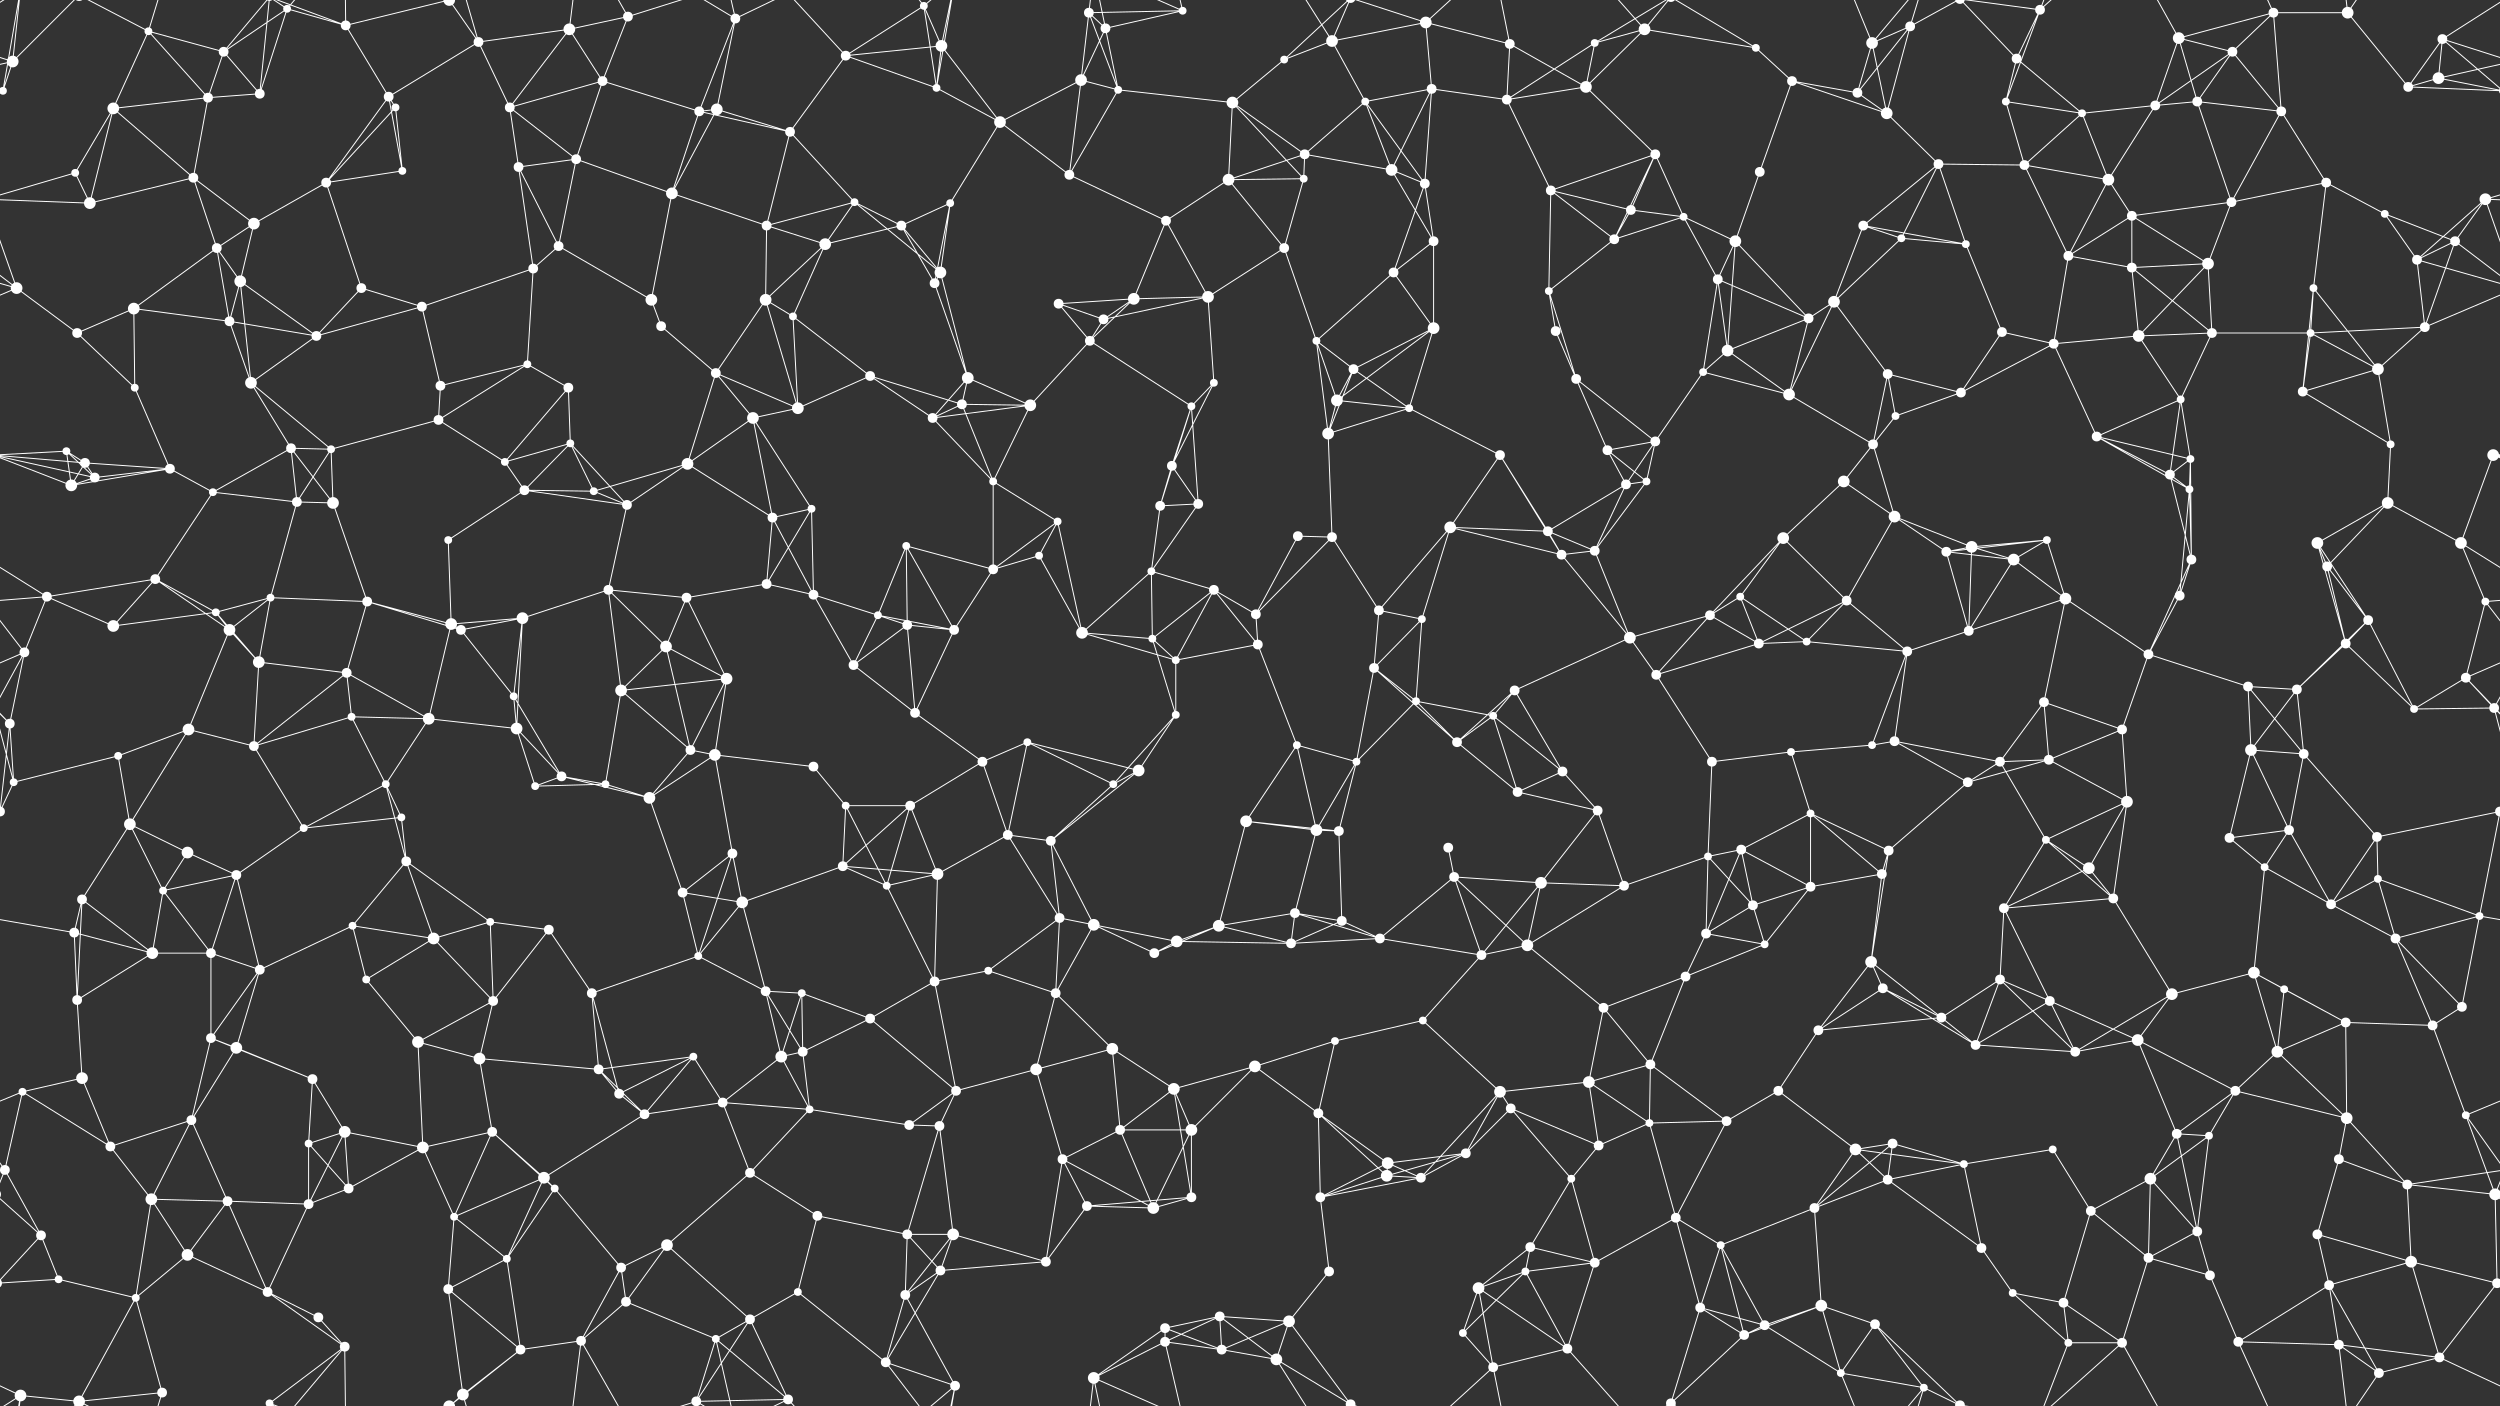 <svg xmlns="http://www.w3.org/2000/svg" width="2560" height="1440" fill="#fff"><rect width="100%" height="100%" fill="#333333" stroke="none"/><circle cx="13" cy="63" r="6"/><circle cx="152" cy="32" r="4"/><circle cx="229" cy="53" r="5"/><circle cx="294" cy="9" r="4"/><circle cx="354" cy="26" r="5"/><circle cx="460" cy="0" r="6"/><circle cx="460" cy="1440" r="6"/><circle cx="490" cy="43" r="5"/><circle cx="583" cy="30" r="6"/><circle cx="643" cy="17" r="5"/><circle cx="753" cy="19" r="5"/><circle cx="866" cy="57" r="5"/><circle cx="946" cy="6" r="4"/><circle cx="964" cy="47" r="6"/><circle cx="1115" cy="13" r="5"/><circle cx="1132" cy="29" r="5"/><circle cx="1211" cy="11" r="4"/><circle cx="1315" cy="61" r="4"/><circle cx="1364" cy="42" r="6"/><circle cx="1460" cy="23" r="6"/><circle cx="1546" cy="45" r="5"/><circle cx="1633" cy="44" r="4"/><circle cx="1684" cy="30" r="6"/><circle cx="1798" cy="49" r="4"/><circle cx="1917" cy="44" r="6"/><circle cx="1956" cy="27" r="5"/><circle cx="2065" cy="60" r="5"/><circle cx="2089" cy="10" r="5"/><circle cx="2231" cy="39" r="6"/><circle cx="2286" cy="53" r="5"/><circle cx="2328" cy="13" r="5"/><circle cx="2404" cy="13" r="6"/><circle cx="2501" cy="40" r="5"/><circle cx="3" cy="93" r="4"/><circle cx="2563" cy="93" r="4"/><circle cx="116" cy="111" r="6"/><circle cx="213" cy="100" r="5"/><circle cx="266" cy="96" r="5"/><circle cx="398" cy="99" r="5"/><circle cx="405" cy="110" r="4"/><circle cx="522" cy="110" r="5"/><circle cx="617" cy="83" r="5"/><circle cx="716" cy="114" r="5"/><circle cx="734" cy="112" r="6"/><circle cx="809" cy="135" r="5"/><circle cx="959" cy="90" r="4"/><circle cx="1024" cy="125" r="6"/><circle cx="1107" cy="82" r="6"/><circle cx="1145" cy="92" r="4"/><circle cx="1262" cy="105" r="6"/><circle cx="1336" cy="158" r="5"/><circle cx="1398" cy="104" r="4"/><circle cx="1466" cy="91" r="5"/><circle cx="1543" cy="102" r="5"/><circle cx="1624" cy="89" r="6"/><circle cx="1695" cy="158" r="5"/><circle cx="1835" cy="83" r="5"/><circle cx="1902" cy="95" r="5"/><circle cx="1932" cy="116" r="6"/><circle cx="2054" cy="104" r="4"/><circle cx="2132" cy="116" r="4"/><circle cx="2207" cy="108" r="5"/><circle cx="2250" cy="104" r="5"/><circle cx="2336" cy="114" r="5"/><circle cx="2466" cy="89" r="5"/><circle cx="2497" cy="80" r="6"/><circle cx="77" cy="177" r="4"/><circle cx="92" cy="208" r="6"/><circle cx="198" cy="182" r="5"/><circle cx="260" cy="229" r="6"/><circle cx="334" cy="187" r="5"/><circle cx="412" cy="175" r="4"/><circle cx="531" cy="171" r="5"/><circle cx="590" cy="163" r="5"/><circle cx="688" cy="198" r="6"/><circle cx="785" cy="231" r="5"/><circle cx="875" cy="207" r="4"/><circle cx="923" cy="231" r="5"/><circle cx="973" cy="208" r="4"/><circle cx="1095" cy="179" r="5"/><circle cx="1194" cy="226" r="5"/><circle cx="1258" cy="184" r="6"/><circle cx="1335" cy="183" r="4"/><circle cx="1425" cy="174" r="6"/><circle cx="1459" cy="188" r="5"/><circle cx="1588" cy="195" r="5"/><circle cx="1670" cy="215" r="5"/><circle cx="1724" cy="222" r="4"/><circle cx="1802" cy="176" r="5"/><circle cx="1908" cy="231" r="5"/><circle cx="1985" cy="168" r="5"/><circle cx="2073" cy="169" r="5"/><circle cx="2159" cy="184" r="6"/><circle cx="2183" cy="221" r="5"/><circle cx="2285" cy="207" r="5"/><circle cx="2382" cy="187" r="5"/><circle cx="2442" cy="219" r="4"/><circle cx="2545" cy="204" r="6"/><circle cx="17" cy="295" r="6"/><circle cx="137" cy="316" r="6"/><circle cx="222" cy="254" r="5"/><circle cx="246" cy="288" r="6"/><circle cx="370" cy="295" r="5"/><circle cx="432" cy="314" r="5"/><circle cx="546" cy="275" r="5"/><circle cx="572" cy="252" r="5"/><circle cx="667" cy="307" r="6"/><circle cx="784" cy="307" r="6"/><circle cx="845" cy="250" r="6"/><circle cx="957" cy="290" r="5"/><circle cx="963" cy="279" r="6"/><circle cx="1084" cy="311" r="5"/><circle cx="1161" cy="306" r="6"/><circle cx="1237" cy="304" r="6"/><circle cx="1315" cy="254" r="5"/><circle cx="1427" cy="279" r="5"/><circle cx="1468" cy="247" r="5"/><circle cx="1586" cy="298" r="4"/><circle cx="1653" cy="245" r="5"/><circle cx="1759" cy="286" r="5"/><circle cx="1777" cy="247" r="6"/><circle cx="1878" cy="309" r="6"/><circle cx="1947" cy="244" r="4"/><circle cx="2013" cy="250" r="4"/><circle cx="2118" cy="262" r="5"/><circle cx="2183" cy="274" r="5"/><circle cx="2261" cy="270" r="6"/><circle cx="2369" cy="295" r="4"/><circle cx="2475" cy="266" r="5"/><circle cx="2514" cy="247" r="5"/><circle cx="79" cy="341" r="5"/><circle cx="138" cy="397" r="4"/><circle cx="235" cy="329" r="5"/><circle cx="257" cy="392" r="6"/><circle cx="324" cy="344" r="5"/><circle cx="451" cy="395" r="5"/><circle cx="540" cy="373" r="4"/><circle cx="582" cy="397" r="5"/><circle cx="677" cy="334" r="5"/><circle cx="733" cy="382" r="5"/><circle cx="812" cy="324" r="4"/><circle cx="891" cy="385" r="5"/><circle cx="991" cy="387" r="6"/><circle cx="1116" cy="349" r="5"/><circle cx="1130" cy="327" r="5"/><circle cx="1243" cy="392" r="4"/><circle cx="1348" cy="349" r="4"/><circle cx="1386" cy="378" r="5"/><circle cx="1468" cy="336" r="6"/><circle cx="1593" cy="339" r="5"/><circle cx="1614" cy="388" r="5"/><circle cx="1744" cy="381" r="4"/><circle cx="1769" cy="359" r="6"/><circle cx="1852" cy="326" r="5"/><circle cx="1933" cy="383" r="5"/><circle cx="2050" cy="340" r="5"/><circle cx="2103" cy="352" r="5"/><circle cx="2190" cy="344" r="6"/><circle cx="2265" cy="341" r="5"/><circle cx="2366" cy="341" r="4"/><circle cx="2435" cy="378" r="6"/><circle cx="2483" cy="335" r="5"/><circle cx="68" cy="462" r="4"/><circle cx="87" cy="474" r="5"/><circle cx="174" cy="480" r="5"/><circle cx="298" cy="459" r="5"/><circle cx="339" cy="460" r="4"/><circle cx="449" cy="430" r="5"/><circle cx="517" cy="473" r="4"/><circle cx="584" cy="454" r="4"/><circle cx="704" cy="475" r="6"/><circle cx="771" cy="428" r="6"/><circle cx="817" cy="418" r="6"/><circle cx="955" cy="428" r="5"/><circle cx="985" cy="414" r="5"/><circle cx="1055" cy="415" r="6"/><circle cx="1200" cy="477" r="5"/><circle cx="1220" cy="416" r="4"/><circle cx="1360" cy="444" r="6"/><circle cx="1369" cy="410" r="6"/><circle cx="1443" cy="418" r="4"/><circle cx="1536" cy="466" r="5"/><circle cx="1646" cy="461" r="5"/><circle cx="1695" cy="452" r="5"/><circle cx="1832" cy="404" r="6"/><circle cx="1918" cy="455" r="5"/><circle cx="1941" cy="426" r="4"/><circle cx="2008" cy="402" r="5"/><circle cx="2147" cy="447" r="5"/><circle cx="2233" cy="409" r="4"/><circle cx="2243" cy="470" r="4"/><circle cx="2358" cy="401" r="5"/><circle cx="2448" cy="455" r="4"/><circle cx="2553" cy="466" r="6"/><circle cx="73" cy="497" r="6"/><circle cx="97" cy="489" r="5"/><circle cx="218" cy="504" r="4"/><circle cx="304" cy="514" r="5"/><circle cx="341" cy="515" r="6"/><circle cx="459" cy="553" r="4"/><circle cx="537" cy="502" r="5"/><circle cx="608" cy="503" r="4"/><circle cx="642" cy="517" r="5"/><circle cx="791" cy="530" r="5"/><circle cx="831" cy="521" r="4"/><circle cx="928" cy="559" r="4"/><circle cx="1017" cy="493" r="4"/><circle cx="1083" cy="534" r="4"/><circle cx="1188" cy="518" r="5"/><circle cx="1227" cy="516" r="5"/><circle cx="1329" cy="549" r="5"/><circle cx="1364" cy="550" r="5"/><circle cx="1485" cy="540" r="6"/><circle cx="1585" cy="544" r="5"/><circle cx="1665" cy="496" r="5"/><circle cx="1686" cy="493" r="4"/><circle cx="1826" cy="551" r="6"/><circle cx="1888" cy="493" r="6"/><circle cx="1940" cy="529" r="6"/><circle cx="2019" cy="560" r="6"/><circle cx="2096" cy="553" r="4"/><circle cx="2222" cy="486" r="5"/><circle cx="2242" cy="501" r="4"/><circle cx="2373" cy="556" r="6"/><circle cx="2445" cy="515" r="6"/><circle cx="2520" cy="556" r="6"/><circle cx="48" cy="611" r="5"/><circle cx="159" cy="593" r="5"/><circle cx="221" cy="627" r="4"/><circle cx="277" cy="612" r="4"/><circle cx="376" cy="616" r="5"/><circle cx="462" cy="639" r="6"/><circle cx="535" cy="633" r="6"/><circle cx="623" cy="604" r="5"/><circle cx="703" cy="612" r="5"/><circle cx="785" cy="598" r="5"/><circle cx="833" cy="609" r="5"/><circle cx="899" cy="630" r="4"/><circle cx="1017" cy="583" r="5"/><circle cx="1064" cy="569" r="4"/><circle cx="1179" cy="585" r="4"/><circle cx="1243" cy="604" r="5"/><circle cx="1286" cy="629" r="5"/><circle cx="1412" cy="625" r="5"/><circle cx="1456" cy="634" r="4"/><circle cx="1599" cy="568" r="5"/><circle cx="1633" cy="564" r="5"/><circle cx="1751" cy="630" r="5"/><circle cx="1782" cy="611" r="4"/><circle cx="1891" cy="615" r="5"/><circle cx="1993" cy="565" r="5"/><circle cx="2062" cy="573" r="6"/><circle cx="2115" cy="613" r="6"/><circle cx="2232" cy="610" r="5"/><circle cx="2244" cy="573" r="5"/><circle cx="2383" cy="580" r="5"/><circle cx="2425" cy="635" r="5"/><circle cx="2545" cy="616" r="4"/><circle cx="25" cy="668" r="5"/><circle cx="116" cy="641" r="6"/><circle cx="235" cy="645" r="6"/><circle cx="265" cy="678" r="6"/><circle cx="355" cy="689" r="5"/><circle cx="472" cy="645" r="5"/><circle cx="526" cy="713" r="4"/><circle cx="636" cy="707" r="6"/><circle cx="682" cy="662" r="6"/><circle cx="744" cy="695" r="6"/><circle cx="874" cy="681" r="5"/><circle cx="929" cy="640" r="5"/><circle cx="977" cy="645" r="5"/><circle cx="1108" cy="648" r="6"/><circle cx="1180" cy="654" r="4"/><circle cx="1204" cy="676" r="4"/><circle cx="1288" cy="660" r="5"/><circle cx="1407" cy="684" r="5"/><circle cx="1450" cy="718" r="4"/><circle cx="1551" cy="707" r="5"/><circle cx="1669" cy="653" r="6"/><circle cx="1696" cy="691" r="5"/><circle cx="1801" cy="659" r="5"/><circle cx="1850" cy="657" r="4"/><circle cx="1953" cy="667" r="5"/><circle cx="2016" cy="646" r="5"/><circle cx="2093" cy="719" r="5"/><circle cx="2200" cy="670" r="5"/><circle cx="2302" cy="703" r="5"/><circle cx="2352" cy="706" r="5"/><circle cx="2402" cy="659" r="5"/><circle cx="2525" cy="694" r="5"/><circle cx="10" cy="741" r="5"/><circle cx="121" cy="774" r="4"/><circle cx="193" cy="747" r="6"/><circle cx="260" cy="764" r="5"/><circle cx="360" cy="734" r="4"/><circle cx="439" cy="736" r="6"/><circle cx="529" cy="746" r="6"/><circle cx="575" cy="795" r="5"/><circle cx="707" cy="768" r="5"/><circle cx="732" cy="773" r="6"/><circle cx="833" cy="785" r="5"/><circle cx="937" cy="730" r="5"/><circle cx="1006" cy="780" r="5"/><circle cx="1052" cy="760" r="4"/><circle cx="1166" cy="789" r="6"/><circle cx="1204" cy="732" r="4"/><circle cx="1328" cy="763" r="4"/><circle cx="1389" cy="780" r="4"/><circle cx="1492" cy="760" r="5"/><circle cx="1529" cy="733" r="4"/><circle cx="1600" cy="790" r="5"/><circle cx="1753" cy="780" r="5"/><circle cx="1834" cy="770" r="4"/><circle cx="1917" cy="763" r="4"/><circle cx="1940" cy="759" r="5"/><circle cx="2048" cy="780" r="5"/><circle cx="2098" cy="778" r="5"/><circle cx="2173" cy="747" r="5"/><circle cx="2305" cy="768" r="6"/><circle cx="2359" cy="772" r="5"/><circle cx="2472" cy="726" r="4"/><circle cx="2554" cy="725" r="5"/><circle cx="14" cy="801" r="4"/><circle cx="133" cy="844" r="6"/><circle cx="192" cy="873" r="6"/><circle cx="311" cy="848" r="4"/><circle cx="395" cy="803" r="4"/><circle cx="411" cy="837" r="4"/><circle cx="548" cy="805" r="4"/><circle cx="620" cy="803" r="4"/><circle cx="665" cy="817" r="6"/><circle cx="750" cy="874" r="5"/><circle cx="866" cy="825" r="4"/><circle cx="932" cy="825" r="5"/><circle cx="1032" cy="855" r="5"/><circle cx="1076" cy="861" r="5"/><circle cx="1140" cy="803" r="4"/><circle cx="1276" cy="841" r="6"/><circle cx="1348" cy="850" r="6"/><circle cx="1371" cy="851" r="5"/><circle cx="1483" cy="868" r="5"/><circle cx="1554" cy="811" r="5"/><circle cx="1636" cy="830" r="5"/><circle cx="1749" cy="877" r="4"/><circle cx="1783" cy="870" r="5"/><circle cx="1854" cy="833" r="4"/><circle cx="1934" cy="871" r="5"/><circle cx="2015" cy="801" r="5"/><circle cx="2095" cy="860" r="4"/><circle cx="2178" cy="821" r="6"/><circle cx="2283" cy="858" r="5"/><circle cx="2344" cy="850" r="5"/><circle cx="2434" cy="857" r="5"/><circle cx="2560" cy="831" r="5"/><circle cx="-0" cy="831" r="5"/><circle cx="76" cy="955" r="5"/><circle cx="84" cy="921" r="5"/><circle cx="167" cy="912" r="4"/><circle cx="242" cy="896" r="5"/><circle cx="361" cy="948" r="4"/><circle cx="416" cy="882" r="5"/><circle cx="502" cy="944" r="4"/><circle cx="562" cy="952" r="5"/><circle cx="699" cy="914" r="5"/><circle cx="760" cy="924" r="6"/><circle cx="863" cy="887" r="5"/><circle cx="908" cy="907" r="4"/><circle cx="960" cy="895" r="6"/><circle cx="1085" cy="940" r="5"/><circle cx="1120" cy="947" r="6"/><circle cx="1248" cy="948" r="6"/><circle cx="1326" cy="935" r="5"/><circle cx="1374" cy="943" r="5"/><circle cx="1489" cy="898" r="5"/><circle cx="1578" cy="904" r="6"/><circle cx="1663" cy="907" r="5"/><circle cx="1747" cy="956" r="5"/><circle cx="1795" cy="927" r="5"/><circle cx="1854" cy="908" r="5"/><circle cx="1927" cy="895" r="5"/><circle cx="2052" cy="930" r="5"/><circle cx="2139" cy="889" r="6"/><circle cx="2164" cy="920" r="5"/><circle cx="2319" cy="888" r="4"/><circle cx="2387" cy="926" r="5"/><circle cx="2435" cy="900" r="4"/><circle cx="2539" cy="938" r="4"/><circle cx="79" cy="1024" r="5"/><circle cx="156" cy="976" r="6"/><circle cx="216" cy="976" r="5"/><circle cx="266" cy="993" r="5"/><circle cx="375" cy="1003" r="4"/><circle cx="444" cy="961" r="6"/><circle cx="505" cy="1025" r="5"/><circle cx="606" cy="1017" r="5"/><circle cx="715" cy="979" r="4"/><circle cx="784" cy="1015" r="5"/><circle cx="821" cy="1017" r="4"/><circle cx="957" cy="1005" r="5"/><circle cx="1012" cy="994" r="4"/><circle cx="1081" cy="1017" r="5"/><circle cx="1182" cy="976" r="5"/><circle cx="1205" cy="964" r="6"/><circle cx="1322" cy="966" r="5"/><circle cx="1413" cy="961" r="5"/><circle cx="1517" cy="978" r="5"/><circle cx="1564" cy="968" r="6"/><circle cx="1642" cy="1032" r="5"/><circle cx="1726" cy="1000" r="5"/><circle cx="1807" cy="967" r="4"/><circle cx="1916" cy="985" r="6"/><circle cx="1928" cy="1012" r="5"/><circle cx="2048" cy="1003" r="5"/><circle cx="2099" cy="1025" r="5"/><circle cx="2224" cy="1018" r="6"/><circle cx="2308" cy="996" r="6"/><circle cx="2339" cy="1013" r="4"/><circle cx="2453" cy="961" r="5"/><circle cx="2521" cy="1031" r="5"/><circle cx="23" cy="1118" r="4"/><circle cx="84" cy="1104" r="6"/><circle cx="216" cy="1063" r="5"/><circle cx="242" cy="1073" r="6"/><circle cx="320" cy="1105" r="5"/><circle cx="428" cy="1067" r="6"/><circle cx="491" cy="1084" r="6"/><circle cx="613" cy="1095" r="5"/><circle cx="710" cy="1082" r="4"/><circle cx="800" cy="1082" r="6"/><circle cx="822" cy="1077" r="5"/><circle cx="891" cy="1043" r="5"/><circle cx="979" cy="1117" r="5"/><circle cx="1061" cy="1095" r="6"/><circle cx="1139" cy="1074" r="6"/><circle cx="1202" cy="1115" r="6"/><circle cx="1285" cy="1092" r="6"/><circle cx="1367" cy="1066" r="4"/><circle cx="1457" cy="1045" r="4"/><circle cx="1536" cy="1118" r="6"/><circle cx="1627" cy="1108" r="6"/><circle cx="1690" cy="1090" r="5"/><circle cx="1821" cy="1117" r="5"/><circle cx="1862" cy="1055" r="5"/><circle cx="1988" cy="1042" r="5"/><circle cx="2023" cy="1070" r="5"/><circle cx="2125" cy="1077" r="5"/><circle cx="2189" cy="1065" r="6"/><circle cx="2289" cy="1117" r="5"/><circle cx="2332" cy="1077" r="6"/><circle cx="2402" cy="1047" r="5"/><circle cx="2491" cy="1050" r="5"/><circle cx="5" cy="1198" r="5"/><circle cx="2565" cy="1198" r="5"/><circle cx="113" cy="1174" r="5"/><circle cx="196" cy="1147" r="5"/><circle cx="316" cy="1171" r="4"/><circle cx="353" cy="1159" r="6"/><circle cx="433" cy="1175" r="6"/><circle cx="504" cy="1159" r="5"/><circle cx="634" cy="1120" r="5"/><circle cx="660" cy="1141" r="5"/><circle cx="740" cy="1129" r="5"/><circle cx="829" cy="1136" r="4"/><circle cx="931" cy="1152" r="5"/><circle cx="962" cy="1153" r="5"/><circle cx="1088" cy="1187" r="5"/><circle cx="1147" cy="1157" r="5"/><circle cx="1220" cy="1157" r="6"/><circle cx="1350" cy="1140" r="5"/><circle cx="1421" cy="1191" r="6"/><circle cx="1501" cy="1181" r="5"/><circle cx="1547" cy="1135" r="5"/><circle cx="1637" cy="1173" r="5"/><circle cx="1689" cy="1150" r="4"/><circle cx="1768" cy="1148" r="5"/><circle cx="1900" cy="1177" r="6"/><circle cx="1938" cy="1171" r="5"/><circle cx="2011" cy="1192" r="4"/><circle cx="2102" cy="1177" r="4"/><circle cx="2229" cy="1161" r="5"/><circle cx="2262" cy="1163" r="4"/><circle cx="2395" cy="1187" r="5"/><circle cx="2403" cy="1145" r="6"/><circle cx="2525" cy="1142" r="4"/><circle cx="42" cy="1265" r="5"/><circle cx="155" cy="1228" r="6"/><circle cx="233" cy="1230" r="5"/><circle cx="316" cy="1233" r="5"/><circle cx="357" cy="1217" r="5"/><circle cx="465" cy="1246" r="4"/><circle cx="557" cy="1206" r="6"/><circle cx="568" cy="1217" r="4"/><circle cx="683" cy="1275" r="6"/><circle cx="768" cy="1201" r="5"/><circle cx="837" cy="1245" r="5"/><circle cx="929" cy="1264" r="5"/><circle cx="976" cy="1264" r="6"/><circle cx="1113" cy="1235" r="5"/><circle cx="1181" cy="1237" r="6"/><circle cx="1220" cy="1226" r="5"/><circle cx="1352" cy="1226" r="5"/><circle cx="1420" cy="1204" r="6"/><circle cx="1455" cy="1206" r="5"/><circle cx="1567" cy="1277" r="5"/><circle cx="1609" cy="1207" r="4"/><circle cx="1716" cy="1247" r="5"/><circle cx="1762" cy="1275" r="4"/><circle cx="1858" cy="1237" r="5"/><circle cx="1933" cy="1208" r="5"/><circle cx="2029" cy="1278" r="5"/><circle cx="2141" cy="1240" r="5"/><circle cx="2202" cy="1207" r="6"/><circle cx="2250" cy="1261" r="5"/><circle cx="2373" cy="1264" r="5"/><circle cx="2465" cy="1213" r="5"/><circle cx="2555" cy="1223" r="6"/><circle cx="-5" cy="1223" r="6"/><circle cx="60" cy="1310" r="4"/><circle cx="139" cy="1329" r="4"/><circle cx="192" cy="1285" r="6"/><circle cx="274" cy="1323" r="5"/><circle cx="326" cy="1349" r="5"/><circle cx="459" cy="1320" r="5"/><circle cx="519" cy="1289" r="4"/><circle cx="636" cy="1298" r="5"/><circle cx="641" cy="1333" r="5"/><circle cx="768" cy="1351" r="5"/><circle cx="817" cy="1323" r="4"/><circle cx="927" cy="1326" r="5"/><circle cx="963" cy="1301" r="5"/><circle cx="1071" cy="1292" r="5"/><circle cx="1193" cy="1360" r="5"/><circle cx="1249" cy="1348" r="5"/><circle cx="1320" cy="1353" r="6"/><circle cx="1361" cy="1302" r="5"/><circle cx="1514" cy="1319" r="6"/><circle cx="1562" cy="1302" r="4"/><circle cx="1633" cy="1293" r="5"/><circle cx="1741" cy="1339" r="5"/><circle cx="1807" cy="1357" r="5"/><circle cx="1865" cy="1337" r="6"/><circle cx="1920" cy="1356" r="5"/><circle cx="2061" cy="1324" r="4"/><circle cx="2113" cy="1334" r="5"/><circle cx="2200" cy="1288" r="5"/><circle cx="2263" cy="1306" r="5"/><circle cx="2385" cy="1316" r="5"/><circle cx="2469" cy="1292" r="6"/><circle cx="2557" cy="1314" r="5"/><circle cx="-3" cy="1314" r="5"/><circle cx="21" cy="1429" r="6"/><circle cx="81" cy="1435" r="6"/><circle cx="81" cy="-5" r="6"/><circle cx="166" cy="1426" r="5"/><circle cx="276" cy="1437" r="4"/><circle cx="276" cy="-3" r="4"/><circle cx="353" cy="1379" r="5"/><circle cx="474" cy="1428" r="6"/><circle cx="533" cy="1382" r="5"/><circle cx="595" cy="1373" r="5"/><circle cx="713" cy="1435" r="5"/><circle cx="713" cy="-5" r="5"/><circle cx="733" cy="1371" r="4"/><circle cx="807" cy="1433" r="5"/><circle cx="907" cy="1395" r="5"/><circle cx="978" cy="1419" r="5"/><circle cx="1120" cy="1411" r="6"/><circle cx="1193" cy="1374" r="5"/><circle cx="1251" cy="1382" r="5"/><circle cx="1307" cy="1392" r="6"/><circle cx="1383" cy="1438" r="5"/><circle cx="1383" cy="-2" r="5"/><circle cx="1498" cy="1365" r="4"/><circle cx="1529" cy="1400" r="5"/><circle cx="1605" cy="1381" r="5"/><circle cx="1711" cy="1437" r="5"/><circle cx="1711" cy="-3" r="5"/><circle cx="1786" cy="1367" r="5"/><circle cx="1885" cy="1406" r="4"/><circle cx="1970" cy="1421" r="4"/><circle cx="2007" cy="1439" r="5"/><circle cx="2007" cy="-1" r="5"/><circle cx="2118" cy="1375" r="4"/><circle cx="2173" cy="1375" r="5"/><circle cx="2292" cy="1374" r="5"/><circle cx="2395" cy="1377" r="5"/><circle cx="2436" cy="1406" r="5"/><circle cx="2498" cy="1390" r="5"/><path stroke="#fff" d="M13 63L-59 40M13 63L3 93M13 63L-63 80M13 63L21 -11M13 63L81 -5M2573 63L2501 40M2573 63L2497 80M13 1503L21 1429M13 1503L81 1435M152 32L229 53M152 32L116 111M152 32L213 100M152 32L81 -5M152 32L166 -14M152 1472L81 1435M152 1472L166 1426M229 53L294 9M229 53L213 100M229 53L266 96M229 53L276 -3M229 1493L276 1437M294 9L354 26M294 9L266 96M294 9L276 -3M294 9L353 -61M294 1449L276 1437M294 1449L353 1379M354 26L460 0M354 26L398 99M354 26L276 -3M354 26L353 -61M354 1466L276 1437M354 1466L353 1379M460 0L490 43M460 0L474 -12M460 0L533 -58M460 1440L474 1428M460 1440L533 1382M490 43L583 30M490 43L398 99M490 43L522 110M490 43L474 -12M490 1483L474 1428M583 30L643 17M583 30L522 110M583 30L617 83M583 30L595 -67M583 1470L595 1373M643 17L617 83M643 17L595 -67M643 17L713 -5M643 1457L595 1373M643 1457L713 1435M753 19L716 114M753 19L734 112M753 19L713 -5M753 19L733 -69M753 19L807 -7M753 1459L713 1435M753 1459L733 1371M753 1459L807 1433M866 57L946 6M866 57L964 47M866 57L809 135M866 57L959 90M866 57L807 -7M866 1497L807 1433M946 6L964 47M946 6L959 90M946 6L907 -45M946 6L978 -21M946 1446L907 1395M946 1446L978 1419M964 47L959 90M964 47L1024 125M964 47L978 -21M964 1487L978 1419M1115 13L1132 29M1115 13L1211 11M1115 13L1107 82M1115 13L1145 92M1115 13L1120 -29M1115 1453L1120 1411M1132 29L1211 11M1132 29L1107 82M1132 29L1145 92M1132 29L1120 -29M1132 1469L1120 1411M1211 11L1120 -29M1211 11L1193 -66M1211 1451L1120 1411M1211 1451L1193 1374M1315 61L1364 42M1315 61L1262 105M1315 61L1383 -2M1315 1501L1383 1438M1364 42L1460 23M1364 42L1398 104M1364 42L1307 -48M1364 42L1383 -2M1364 1482L1307 1392M1364 1482L1383 1438M1460 23L1546 45M1460 23L1466 91M1460 23L1383 -2M1460 23L1529 -40M1460 1463L1383 1438M1460 1463L1529 1400M1546 45L1543 102M1546 45L1624 89M1546 45L1529 -40M1546 1485L1529 1400M1633 44L1684 30M1633 44L1543 102M1633 44L1624 89M1633 44L1711 -3M1633 1484L1711 1437M1684 30L1798 49M1684 30L1624 89M1684 30L1605 -59M1684 30L1711 -3M1684 1470L1605 1381M1684 1470L1711 1437M1798 49L1835 83M1798 49L1711 -3M1798 1489L1711 1437M1917 44L1956 27M1917 44L1902 95M1917 44L1932 116M1917 44L1885 -34M1917 44L1970 -19M1917 1484L1885 1406M1917 1484L1970 1421M1956 27L1902 95M1956 27L1932 116M1956 27L1970 -19M1956 27L2007 -1M1956 1467L1970 1421M1956 1467L2007 1439M2065 60L2089 10M2065 60L2054 104M2065 60L2132 116M2065 60L2007 -1M2065 1500L2007 1439M2089 10L2054 104M2089 10L2007 -1M2089 10L2118 -65M2089 10L2173 -65M2089 1450L2007 1439M2089 1450L2118 1375M2089 1450L2173 1375M2231 39L2286 53M2231 39L2328 13M2231 39L2207 108M2231 39L2250 104M2231 39L2173 -65M2231 1479L2173 1375M2286 53L2328 13M2286 53L2207 108M2286 53L2250 104M2286 53L2336 114M2328 13L2404 13M2328 13L2336 114M2328 13L2292 -66M2328 1453L2292 1374M2404 13L2466 89M2404 13L2395 -63M2404 13L2436 -34M2404 1453L2395 1377M2404 1453L2436 1406M2501 40L2563 93M2501 40L2466 89M2501 40L2497 80M2501 40L2581 -11M-59 40L3 93M-59 40L21 -11M-59 1480L21 1429M2501 1480L2581 1429M3 93L-94 89M3 93L-63 80M3 93L21 -11M2563 93L2466 89M2563 93L2497 80M3 1533L21 1429M116 111L213 100M116 111L77 177M116 111L92 208M116 111L198 182M213 100L266 96M213 100L198 182M266 96L276 -3M266 1536L276 1437M398 99L405 110M398 99L334 187M398 99L412 175M405 110L334 187M405 110L412 175M522 110L617 83M522 110L531 171M522 110L590 163M617 83L716 114M617 83L590 163M716 114L734 112M716 114L809 135M716 114L688 198M734 112L809 135M734 112L688 198M809 135L785 231M809 135L875 207M959 90L1024 125M959 90L978 -21M959 1530L978 1419M1024 125L1107 82M1024 125L973 208M1024 125L1095 179M1107 82L1145 92M1107 82L1095 179M1145 92L1262 105M1145 92L1095 179M1262 105L1336 158M1262 105L1258 184M1262 105L1335 183M1336 158L1398 104M1336 158L1258 184M1336 158L1335 183M1336 158L1425 174M1398 104L1466 91M1398 104L1425 174M1398 104L1459 188M1466 91L1543 102M1466 91L1425 174M1466 91L1459 188M1543 102L1624 89M1543 102L1588 195M1624 89L1695 158M1695 158L1588 195M1695 158L1670 215M1695 158L1724 222M1695 158L1653 245M1835 83L1902 95M1835 83L1932 116M1835 83L1802 176M1902 95L1932 116M1932 116L1985 168M2054 104L2132 116M2054 104L2073 169M2132 116L2207 108M2132 116L2073 169M2132 116L2159 184M2207 108L2250 104M2207 108L2159 184M2250 104L2336 114M2250 104L2285 207M2336 114L2285 207M2336 114L2382 187M2466 89L2497 80M77 177L92 208M77 177L-15 204M2637 177L2545 204M92 208L198 182M92 208L-15 204M2652 208L2545 204M198 182L260 229M198 182L222 254M260 229L334 187M260 229L222 254M260 229L246 288M334 187L412 175M334 187L370 295M531 171L590 163M531 171L546 275M531 171L572 252M590 163L688 198M590 163L572 252M688 198L785 231M688 198L667 307M785 231L875 207M785 231L784 307M785 231L845 250M875 207L923 231M875 207L845 250M875 207L963 279M923 231L973 208M923 231L845 250M923 231L957 290M923 231L963 279M973 208L957 290M973 208L963 279M1095 179L1194 226M1194 226L1258 184M1194 226L1161 306M1194 226L1237 304M1258 184L1335 183M1258 184L1315 254M1335 183L1315 254M1425 174L1459 188M1425 174L1468 247M1459 188L1427 279M1459 188L1468 247M1588 195L1670 215M1588 195L1586 298M1588 195L1653 245M1670 215L1724 222M1670 215L1653 245M1724 222L1653 245M1724 222L1759 286M1724 222L1777 247M1802 176L1777 247M1908 231L1985 168M1908 231L1878 309M1908 231L1947 244M1908 231L2013 250M1985 168L2073 169M1985 168L1947 244M1985 168L2013 250M2073 169L2159 184M2073 169L2118 262M2159 184L2183 221M2159 184L2118 262M2183 221L2285 207M2183 221L2118 262M2183 221L2183 274M2183 221L2261 270M2285 207L2382 187M2285 207L2261 270M2382 187L2442 219M2382 187L2369 295M2442 219L2475 266M2442 219L2514 247M2545 204L2577 295M2545 204L2475 266M2545 204L2514 247M-15 204L17 295M17 295L-85 266M17 295L-46 247M17 295L79 341M17 295L-77 335M2577 295L2475 266M2577 295L2514 247M2577 295L2483 335M137 316L222 254M137 316L79 341M137 316L138 397M137 316L235 329M222 254L246 288M222 254L235 329M246 288L235 329M246 288L257 392M246 288L324 344M370 295L432 314M370 295L324 344M432 314L546 275M432 314L324 344M432 314L451 395M546 275L572 252M546 275L540 373M572 252L667 307M667 307L677 334M784 307L845 250M784 307L733 382M784 307L812 324M784 307L817 418M845 250L812 324M957 290L963 279M957 290L991 387M963 279L991 387M1084 311L1161 306M1084 311L1116 349M1084 311L1130 327M1161 306L1237 304M1161 306L1116 349M1161 306L1130 327M1237 304L1315 254M1237 304L1130 327M1237 304L1243 392M1315 254L1348 349M1427 279L1468 247M1427 279L1348 349M1427 279L1468 336M1468 247L1468 336M1586 298L1653 245M1586 298L1593 339M1586 298L1614 388M1759 286L1777 247M1759 286L1744 381M1759 286L1769 359M1759 286L1852 326M1777 247L1769 359M1777 247L1852 326M1878 309L1947 244M1878 309L1852 326M1878 309L1933 383M1878 309L1832 404M1947 244L2013 250M2013 250L2050 340M2118 262L2183 274M2118 262L2103 352M2183 274L2261 270M2183 274L2190 344M2183 274L2265 341M2261 270L2190 344M2261 270L2265 341M2369 295L2366 341M2369 295L2435 378M2369 295L2358 401M2475 266L2514 247M2475 266L2483 335M2514 247L2483 335M79 341L138 397M138 397L174 480M235 329L257 392M235 329L324 344M257 392L324 344M257 392L298 459M257 392L339 460M451 395L540 373M451 395L449 430M540 373L582 397M540 373L449 430M582 397L517 473M582 397L584 454M677 334L733 382M733 382L704 475M733 382L771 428M733 382L817 418M812 324L891 385M812 324L817 418M891 385L817 418M891 385L955 428M891 385L985 414M991 387L955 428M991 387L985 414M991 387L1055 415M1116 349L1130 327M1116 349L1055 415M1116 349L1220 416M1243 392L1200 477M1243 392L1220 416M1348 349L1386 378M1348 349L1360 444M1348 349L1369 410M1386 378L1468 336M1386 378L1360 444M1386 378L1369 410M1386 378L1443 418M1468 336L1369 410M1468 336L1443 418M1593 339L1614 388M1614 388L1646 461M1614 388L1695 452M1744 381L1769 359M1744 381L1695 452M1744 381L1832 404M1769 359L1852 326M1769 359L1832 404M1852 326L1832 404M1933 383L1918 455M1933 383L1941 426M1933 383L2008 402M2050 340L2103 352M2050 340L2008 402M2103 352L2190 344M2103 352L2008 402M2103 352L2147 447M2190 344L2265 341M2190 344L2233 409M2265 341L2366 341M2265 341L2233 409M2366 341L2435 378M2366 341L2483 335M2366 341L2358 401M2435 378L2483 335M2435 378L2358 401M2435 378L2448 455M68 462L87 474M68 462L-7 466M68 462L73 497M68 462L97 489M2628 462L2553 466M87 474L174 480M87 474L-7 466M87 474L73 497M87 474L97 489M2647 474L2553 466M174 480L73 497M174 480L97 489M174 480L218 504M298 459L339 460M298 459L218 504M298 459L304 514M298 459L341 515M339 460L449 430M339 460L304 514M339 460L341 515M449 430L517 473M517 473L584 454M517 473L537 502M584 454L537 502M584 454L608 503M584 454L642 517M704 475L771 428M704 475L608 503M704 475L642 517M704 475L791 530M771 428L817 418M771 428L791 530M771 428L831 521M955 428L985 414M955 428L1055 415M955 428L1017 493M985 414L1055 415M985 414L1017 493M1055 415L1017 493M1200 477L1220 416M1200 477L1188 518M1200 477L1227 516M1220 416L1188 518M1220 416L1227 516M1360 444L1369 410M1360 444L1443 418M1360 444L1364 550M1369 410L1443 418M1443 418L1536 466M1536 466L1485 540M1536 466L1585 544M1536 466L1599 568M1646 461L1695 452M1646 461L1665 496M1646 461L1686 493M1695 452L1665 496M1695 452L1686 493M1832 404L1918 455M1918 455L1941 426M1918 455L1888 493M1918 455L1940 529M1941 426L2008 402M1941 426L1888 493M2147 447L2233 409M2147 447L2243 470M2147 447L2222 486M2147 447L2242 501M2233 409L2243 470M2233 409L2222 486M2243 470L2222 486M2243 470L2242 501M2243 470L2244 573M2358 401L2448 455M2448 455L2445 515M2553 466L2633 497M2553 466L2657 489M2553 466L2520 556M-7 466L73 497M-7 466L97 489M73 497L97 489M218 504L304 514M218 504L159 593M304 514L341 515M304 514L277 612M341 515L376 616M459 553L537 502M459 553L462 639M537 502L608 503M537 502L642 517M608 503L642 517M642 517L623 604M791 530L831 521M791 530L785 598M791 530L833 609M831 521L785 598M831 521L833 609M928 559L899 630M928 559L1017 583M928 559L929 640M928 559L977 645M1017 493L1083 534M1017 493L1017 583M1083 534L1017 583M1083 534L1064 569M1083 534L1108 648M1188 518L1227 516M1188 518L1179 585M1227 516L1179 585M1329 549L1364 550M1329 549L1286 629M1364 550L1286 629M1364 550L1412 625M1485 540L1585 544M1485 540L1412 625M1485 540L1456 634M1485 540L1599 568M1585 544L1665 496M1585 544L1599 568M1585 544L1633 564M1665 496L1686 493M1665 496L1633 564M1686 493L1633 564M1826 551L1888 493M1826 551L1751 630M1826 551L1782 611M1826 551L1891 615M1888 493L1940 529M1940 529L2019 560M1940 529L1891 615M1940 529L1993 565M2019 560L2096 553M2019 560L1993 565M2019 560L2062 573M2019 560L2016 646M2096 553L1993 565M2096 553L2062 573M2096 553L2115 613M2222 486L2242 501M2222 486L2244 573M2242 501L2232 610M2242 501L2244 573M2373 556L2445 515M2373 556L2383 580M2373 556L2425 635M2373 556L2402 659M2445 515L2520 556M2445 515L2383 580M2520 556L2608 611M2520 556L2545 616M-40 556L48 611M48 611L159 593M48 611L-15 616M48 611L25 668M48 611L116 641M2608 611L2545 616M159 593L221 627M159 593L116 641M159 593L235 645M221 627L277 612M221 627L116 641M221 627L235 645M221 627L265 678M277 612L376 616M277 612L235 645M277 612L265 678M376 616L462 639M376 616L355 689M376 616L472 645M462 639L535 633M462 639L472 645M462 639L439 736M535 633L623 604M535 633L472 645M535 633L526 713M535 633L529 746M623 604L703 612M623 604L636 707M623 604L682 662M703 612L785 598M703 612L682 662M703 612L744 695M785 598L833 609M833 609L899 630M833 609L874 681M899 630L874 681M899 630L929 640M899 630L977 645M1017 583L1064 569M1017 583L977 645M1064 569L1108 648M1179 585L1243 604M1179 585L1108 648M1179 585L1180 654M1243 604L1286 629M1243 604L1180 654M1243 604L1204 676M1243 604L1288 660M1286 629L1288 660M1412 625L1456 634M1412 625L1407 684M1456 634L1407 684M1456 634L1450 718M1599 568L1633 564M1599 568L1669 653M1633 564L1669 653M1751 630L1782 611M1751 630L1669 653M1751 630L1696 691M1751 630L1801 659M1782 611L1801 659M1782 611L1850 657M1891 615L1801 659M1891 615L1850 657M1891 615L1953 667M1993 565L2062 573M1993 565L2016 646M2062 573L2115 613M2062 573L2016 646M2115 613L2016 646M2115 613L2093 719M2115 613L2200 670M2232 610L2244 573M2232 610L2200 670M2244 573L2200 670M2383 580L2425 635M2383 580L2402 659M2425 635L2352 706M2425 635L2402 659M2425 635L2472 726M2545 616L2585 668M2545 616L2525 694M-15 616L25 668M25 668L-35 694M25 668L10 741M25 668L-6 725M2585 668L2525 694M2585 668L2554 725M235 645L265 678M235 645L193 747M265 678L355 689M265 678L260 764M355 689L260 764M355 689L360 734M355 689L439 736M472 645L526 713M526 713L529 746M526 713L575 795M636 707L682 662M636 707L744 695M636 707L707 768M636 707L620 803M682 662L744 695M682 662L707 768M744 695L707 768M744 695L732 773M874 681L929 640M874 681L937 730M929 640L977 645M929 640L937 730M977 645L937 730M1108 648L1180 654M1108 648L1204 676M1180 654L1204 676M1180 654L1204 732M1204 676L1288 660M1204 676L1204 732M1288 660L1328 763M1407 684L1450 718M1407 684L1389 780M1407 684L1492 760M1450 718L1389 780M1450 718L1492 760M1450 718L1529 733M1551 707L1669 653M1551 707L1492 760M1551 707L1529 733M1551 707L1600 790M1669 653L1696 691M1696 691L1801 659M1696 691L1753 780M1801 659L1850 657M1850 657L1953 667M1953 667L2016 646M1953 667L1917 763M1953 667L1940 759M2093 719L2048 780M2093 719L2098 778M2093 719L2173 747M2200 670L2302 703M2200 670L2173 747M2302 703L2352 706M2302 703L2305 768M2302 703L2359 772M2352 706L2402 659M2352 706L2305 768M2352 706L2359 772M2402 659L2472 726M2525 694L2570 741M2525 694L2472 726M2525 694L2554 725M-35 694L10 741M10 741L-6 725M10 741L14 801M10 741L-0 831M2570 741L2554 725M2570 741L2560 831M121 774L193 747M121 774L14 801M121 774L133 844M193 747L260 764M193 747L133 844M260 764L360 734M260 764L311 848M360 734L439 736M360 734L395 803M439 736L529 746M439 736L395 803M529 746L575 795M529 746L548 805M575 795L548 805M575 795L620 803M575 795L665 817M707 768L732 773M707 768L665 817M732 773L833 785M732 773L665 817M732 773L750 874M833 785L866 825M937 730L1006 780M1006 780L1052 760M1006 780L932 825M1006 780L1032 855M1052 760L1166 789M1052 760L1032 855M1052 760L1140 803M1166 789L1204 732M1166 789L1076 861M1166 789L1140 803M1204 732L1140 803M1328 763L1389 780M1328 763L1276 841M1328 763L1348 850M1389 780L1348 850M1389 780L1371 851M1492 760L1529 733M1492 760L1554 811M1529 733L1600 790M1529 733L1554 811M1600 790L1554 811M1600 790L1636 830M1753 780L1834 770M1753 780L1749 877M1834 770L1917 763M1834 770L1854 833M1917 763L1940 759M1940 759L2048 780M1940 759L2015 801M2048 780L2098 778M2048 780L2015 801M2048 780L2095 860M2098 778L2173 747M2098 778L2015 801M2098 778L2178 821M2173 747L2178 821M2305 768L2359 772M2305 768L2283 858M2305 768L2344 850M2359 772L2344 850M2359 772L2434 857M2472 726L2554 725M2554 725L2574 801M-6 725L14 801M14 801L-0 831M2574 801L2560 831M133 844L192 873M133 844L84 921M133 844L167 912M192 873L167 912M192 873L242 896M311 848L395 803M311 848L411 837M311 848L242 896M395 803L411 837M395 803L416 882M411 837L416 882M548 805L620 803M620 803L665 817M665 817L699 914M750 874L699 914M750 874L760 924M750 874L715 979M866 825L932 825M866 825L863 887M866 825L908 907M932 825L863 887M932 825L908 907M932 825L960 895M1032 855L1076 861M1032 855L960 895M1032 855L1085 940M1076 861L1140 803M1076 861L1085 940M1076 861L1120 947M1276 841L1348 850M1276 841L1371 851M1276 841L1248 948M1348 850L1371 851M1348 850L1326 935M1371 851L1374 943M1483 868L1489 898M1554 811L1636 830M1636 830L1578 904M1636 830L1663 907M1749 877L1783 870M1749 877L1663 907M1749 877L1747 956M1749 877L1795 927M1783 870L1854 833M1783 870L1747 956M1783 870L1795 927M1783 870L1854 908M1854 833L1934 871M1854 833L1854 908M1854 833L1927 895M1934 871L2015 801M1934 871L1927 895M1934 871L1916 985M2095 860L2178 821M2095 860L2052 930M2095 860L2139 889M2095 860L2164 920M2178 821L2139 889M2178 821L2164 920M2283 858L2344 850M2283 858L2319 888M2344 850L2319 888M2344 850L2387 926M2434 857L2560 831M2434 857L2387 926M2434 857L2435 900M2560 831L2539 938M76 955L84 921M76 955L-21 938M76 955L79 1024M76 955L156 976M2636 955L2539 938M84 921L79 1024M84 921L156 976M167 912L242 896M167 912L156 976M167 912L216 976M242 896L216 976M242 896L266 993M361 948L416 882M361 948L266 993M361 948L375 1003M361 948L444 961M416 882L502 944M416 882L444 961M502 944L562 952M502 944L444 961M502 944L505 1025M562 952L505 1025M562 952L606 1017M699 914L760 924M699 914L715 979M760 924L863 887M760 924L715 979M760 924L784 1015M863 887L908 907M863 887L960 895M908 907L960 895M908 907L957 1005M960 895L957 1005M1085 940L1120 947M1085 940L1012 994M1085 940L1081 1017M1120 947L1081 1017M1120 947L1182 976M1120 947L1205 964M1248 948L1326 935M1248 948L1182 976M1248 948L1205 964M1248 948L1322 966M1326 935L1374 943M1326 935L1322 966M1326 935L1413 961M1374 943L1322 966M1374 943L1413 961M1489 898L1578 904M1489 898L1413 961M1489 898L1517 978M1489 898L1564 968M1578 904L1663 907M1578 904L1517 978M1578 904L1564 968M1663 907L1564 968M1747 956L1795 927M1747 956L1726 1000M1747 956L1807 967M1795 927L1854 908M1795 927L1807 967M1854 908L1927 895M1854 908L1807 967M1927 895L1916 985M2052 930L2139 889M2052 930L2164 920M2052 930L2048 1003M2052 930L2099 1025M2139 889L2164 920M2164 920L2224 1018M2319 888L2387 926M2319 888L2308 996M2387 926L2435 900M2387 926L2453 961M2435 900L2539 938M2435 900L2453 961M2539 938L2453 961M2539 938L2521 1031M79 1024L156 976M79 1024L84 1104M156 976L216 976M216 976L266 993M216 976L216 1063M266 993L216 1063M266 993L242 1073M375 1003L444 961M375 1003L428 1067M444 961L505 1025M505 1025L428 1067M505 1025L491 1084M606 1017L715 979M606 1017L613 1095M606 1017L634 1120M715 979L784 1015M784 1015L821 1017M784 1015L800 1082M784 1015L822 1077M821 1017L800 1082M821 1017L822 1077M821 1017L891 1043M957 1005L1012 994M957 1005L891 1043M957 1005L979 1117M1012 994L1081 1017M1081 1017L1061 1095M1081 1017L1139 1074M1182 976L1205 964M1205 964L1322 966M1322 966L1413 961M1413 961L1517 978M1517 978L1564 968M1517 978L1457 1045M1564 968L1642 1032M1642 1032L1726 1000M1642 1032L1627 1108M1642 1032L1690 1090M1726 1000L1807 967M1726 1000L1690 1090M1916 985L1928 1012M1916 985L1862 1055M1916 985L1988 1042M1928 1012L1862 1055M1928 1012L1988 1042M1928 1012L2023 1070M2048 1003L2099 1025M2048 1003L1988 1042M2048 1003L2023 1070M2048 1003L2125 1077M2099 1025L2023 1070M2099 1025L2125 1077M2099 1025L2189 1065M2224 1018L2308 996M2224 1018L2125 1077M2224 1018L2189 1065M2308 996L2339 1013M2308 996L2332 1077M2308 996L2402 1047M2339 1013L2332 1077M2339 1013L2402 1047M2453 961L2521 1031M2453 961L2491 1050M2521 1031L2491 1050M23 1118L84 1104M23 1118L5 1198M23 1118L113 1174M23 1118L-35 1142M2583 1118L2525 1142M84 1104L113 1174M216 1063L242 1073M216 1063L320 1105M216 1063L196 1147M242 1073L320 1105M242 1073L196 1147M320 1105L316 1171M320 1105L353 1159M428 1067L491 1084M428 1067L433 1175M491 1084L613 1095M491 1084L504 1159M613 1095L710 1082M613 1095L634 1120M613 1095L660 1141M710 1082L634 1120M710 1082L660 1141M710 1082L740 1129M800 1082L822 1077M800 1082L740 1129M800 1082L829 1136M822 1077L891 1043M822 1077L829 1136M891 1043L979 1117M979 1117L1061 1095M979 1117L931 1152M979 1117L962 1153M1061 1095L1139 1074M1061 1095L1088 1187M1139 1074L1202 1115M1139 1074L1147 1157M1202 1115L1285 1092M1202 1115L1147 1157M1202 1115L1220 1157M1202 1115L1220 1226M1285 1092L1367 1066M1285 1092L1220 1157M1285 1092L1350 1140M1367 1066L1457 1045M1367 1066L1350 1140M1457 1045L1536 1118M1536 1118L1627 1108M1536 1118L1501 1181M1536 1118L1547 1135M1536 1118L1455 1206M1627 1108L1690 1090M1627 1108L1637 1173M1627 1108L1689 1150M1690 1090L1689 1150M1690 1090L1768 1148M1821 1117L1862 1055M1821 1117L1768 1148M1821 1117L1900 1177M1862 1055L1988 1042M1988 1042L2023 1070M2023 1070L2125 1077M2125 1077L2189 1065M2189 1065L2289 1117M2189 1065L2229 1161M2289 1117L2332 1077M2289 1117L2229 1161M2289 1117L2262 1163M2289 1117L2403 1145M2332 1077L2402 1047M2332 1077L2403 1145M2402 1047L2491 1050M2402 1047L2403 1145M2491 1050L2525 1142M5 1198L-35 1142M5 1198L42 1265M5 1198L-95 1213M5 1198L-5 1223M2565 1198L2525 1142M2565 1198L2465 1213M2565 1198L2555 1223M113 1174L196 1147M113 1174L155 1228M196 1147L155 1228M196 1147L233 1230M316 1171L353 1159M316 1171L316 1233M316 1171L357 1217M353 1159L433 1175M353 1159L316 1233M353 1159L357 1217M433 1175L504 1159M433 1175L357 1217M433 1175L465 1246M504 1159L465 1246M504 1159L557 1206M504 1159L568 1217M634 1120L660 1141M660 1141L740 1129M660 1141L557 1206M740 1129L829 1136M740 1129L768 1201M829 1136L931 1152M829 1136L768 1201M931 1152L962 1153M962 1153L929 1264M962 1153L976 1264M1088 1187L1147 1157M1088 1187L1113 1235M1088 1187L1181 1237M1088 1187L1071 1292M1147 1157L1220 1157M1147 1157L1181 1237M1220 1157L1181 1237M1220 1157L1220 1226M1350 1140L1421 1191M1350 1140L1352 1226M1350 1140L1420 1204M1421 1191L1501 1181M1421 1191L1352 1226M1421 1191L1420 1204M1421 1191L1455 1206M1501 1181L1547 1135M1501 1181L1420 1204M1501 1181L1455 1206M1547 1135L1637 1173M1547 1135L1609 1207M1637 1173L1689 1150M1637 1173L1609 1207M1689 1150L1768 1148M1689 1150L1716 1247M1768 1148L1716 1247M1900 1177L1938 1171M1900 1177L2011 1192M1900 1177L1858 1237M1900 1177L1933 1208M1938 1171L2011 1192M1938 1171L1858 1237M1938 1171L1933 1208M2011 1192L2102 1177M2011 1192L1933 1208M2011 1192L2029 1278M2102 1177L2141 1240M2229 1161L2262 1163M2229 1161L2202 1207M2229 1161L2250 1261M2262 1163L2202 1207M2262 1163L2250 1261M2395 1187L2403 1145M2395 1187L2373 1264M2395 1187L2465 1213M2403 1145L2465 1213M2525 1142L2555 1223M42 1265L-5 1223M42 1265L60 1310M42 1265L-3 1314M2602 1265L2555 1223M2602 1265L2557 1314M155 1228L233 1230M155 1228L139 1329M155 1228L192 1285M233 1230L316 1233M233 1230L192 1285M233 1230L274 1323M316 1233L357 1217M316 1233L274 1323M465 1246L557 1206M465 1246L459 1320M465 1246L519 1289M557 1206L568 1217M557 1206L519 1289M568 1217L519 1289M568 1217L636 1298M683 1275L768 1201M683 1275L636 1298M683 1275L641 1333M683 1275L768 1351M768 1201L837 1245M837 1245L929 1264M837 1245L817 1323M929 1264L976 1264M929 1264L927 1326M929 1264L963 1301M976 1264L927 1326M976 1264L963 1301M976 1264L1071 1292M1113 1235L1181 1237M1113 1235L1220 1226M1113 1235L1071 1292M1181 1237L1220 1226M1352 1226L1420 1204M1352 1226L1455 1206M1352 1226L1361 1302M1420 1204L1455 1206M1567 1277L1609 1207M1567 1277L1514 1319M1567 1277L1562 1302M1567 1277L1633 1293M1609 1207L1633 1293M1716 1247L1762 1275M1716 1247L1633 1293M1716 1247L1741 1339M1762 1275L1858 1237M1762 1275L1741 1339M1762 1275L1807 1357M1762 1275L1786 1367M1858 1237L1933 1208M1858 1237L1865 1337M1933 1208L2029 1278M2029 1278L2061 1324M2141 1240L2202 1207M2141 1240L2113 1334M2141 1240L2200 1288M2202 1207L2250 1261M2202 1207L2200 1288M2250 1261L2200 1288M2250 1261L2263 1306M2373 1264L2385 1316M2373 1264L2469 1292M2465 1213L2555 1223M2465 1213L2469 1292M2555 1223L2557 1314M60 1310L139 1329M60 1310L-3 1314M2620 1310L2557 1314M139 1329L192 1285M139 1329L81 1435M139 1329L166 1426M192 1285L274 1323M274 1323L326 1349M274 1323L353 1379M326 1349L353 1379M459 1320L519 1289M459 1320L474 1428M459 1320L533 1382M519 1289L533 1382M636 1298L641 1333M636 1298L595 1373M641 1333L595 1373M641 1333L733 1371M768 1351L817 1323M768 1351L713 1435M768 1351L733 1371M768 1351L807 1433M817 1323L907 1395M927 1326L963 1301M927 1326L907 1395M927 1326L978 1419M963 1301L1071 1292M963 1301L907 1395M1193 1360L1249 1348M1193 1360L1120 1411M1193 1360L1193 1374M1193 1360L1251 1382M1249 1348L1320 1353M1249 1348L1193 1374M1249 1348L1251 1382M1249 1348L1307 1392M1320 1353L1361 1302M1320 1353L1251 1382M1320 1353L1307 1392M1320 1353L1383 1438M1514 1319L1562 1302M1514 1319L1498 1365M1514 1319L1529 1400M1514 1319L1605 1381M1562 1302L1633 1293M1562 1302L1498 1365M1562 1302L1605 1381M1633 1293L1605 1381M1741 1339L1807 1357M1741 1339L1711 1437M1741 1339L1786 1367M1807 1357L1865 1337M1807 1357L1786 1367M1807 1357L1885 1406M1865 1337L1920 1356M1865 1337L1786 1367M1865 1337L1885 1406M1920 1356L1885 1406M1920 1356L1970 1421M1920 1356L2007 1439M2061 1324L2113 1334M2061 1324L2118 1375M2113 1334L2118 1375M2113 1334L2173 1375M2200 1288L2263 1306M2200 1288L2173 1375M2263 1306L2292 1374M2385 1316L2469 1292M2385 1316L2292 1374M2385 1316L2395 1377M2385 1316L2436 1406M2469 1292L2557 1314M2469 1292L2498 1390M2557 1314L2498 1390M21 1429L81 1435M21 1429L-62 1390M2581 1429L2498 1390M81 1435L166 1426M276 1437L353 1379M474 1428L533 1382M533 1382L595 1373M713 1435L733 1371M713 1435L807 1433M733 1371L807 1433M907 1395L978 1419M1120 1411L1193 1374M1193 1374L1251 1382M1251 1382L1307 1392M1307 1392L1383 1438M1498 1365L1529 1400M1529 1400L1605 1381M1711 1437L1786 1367M1885 1406L1970 1421M1970 1421L2007 1439M2118 1375L2173 1375M2292 1374L2395 1377M2395 1377L2436 1406M2395 1377L2498 1390M2436 1406L2498 1390"/></svg>